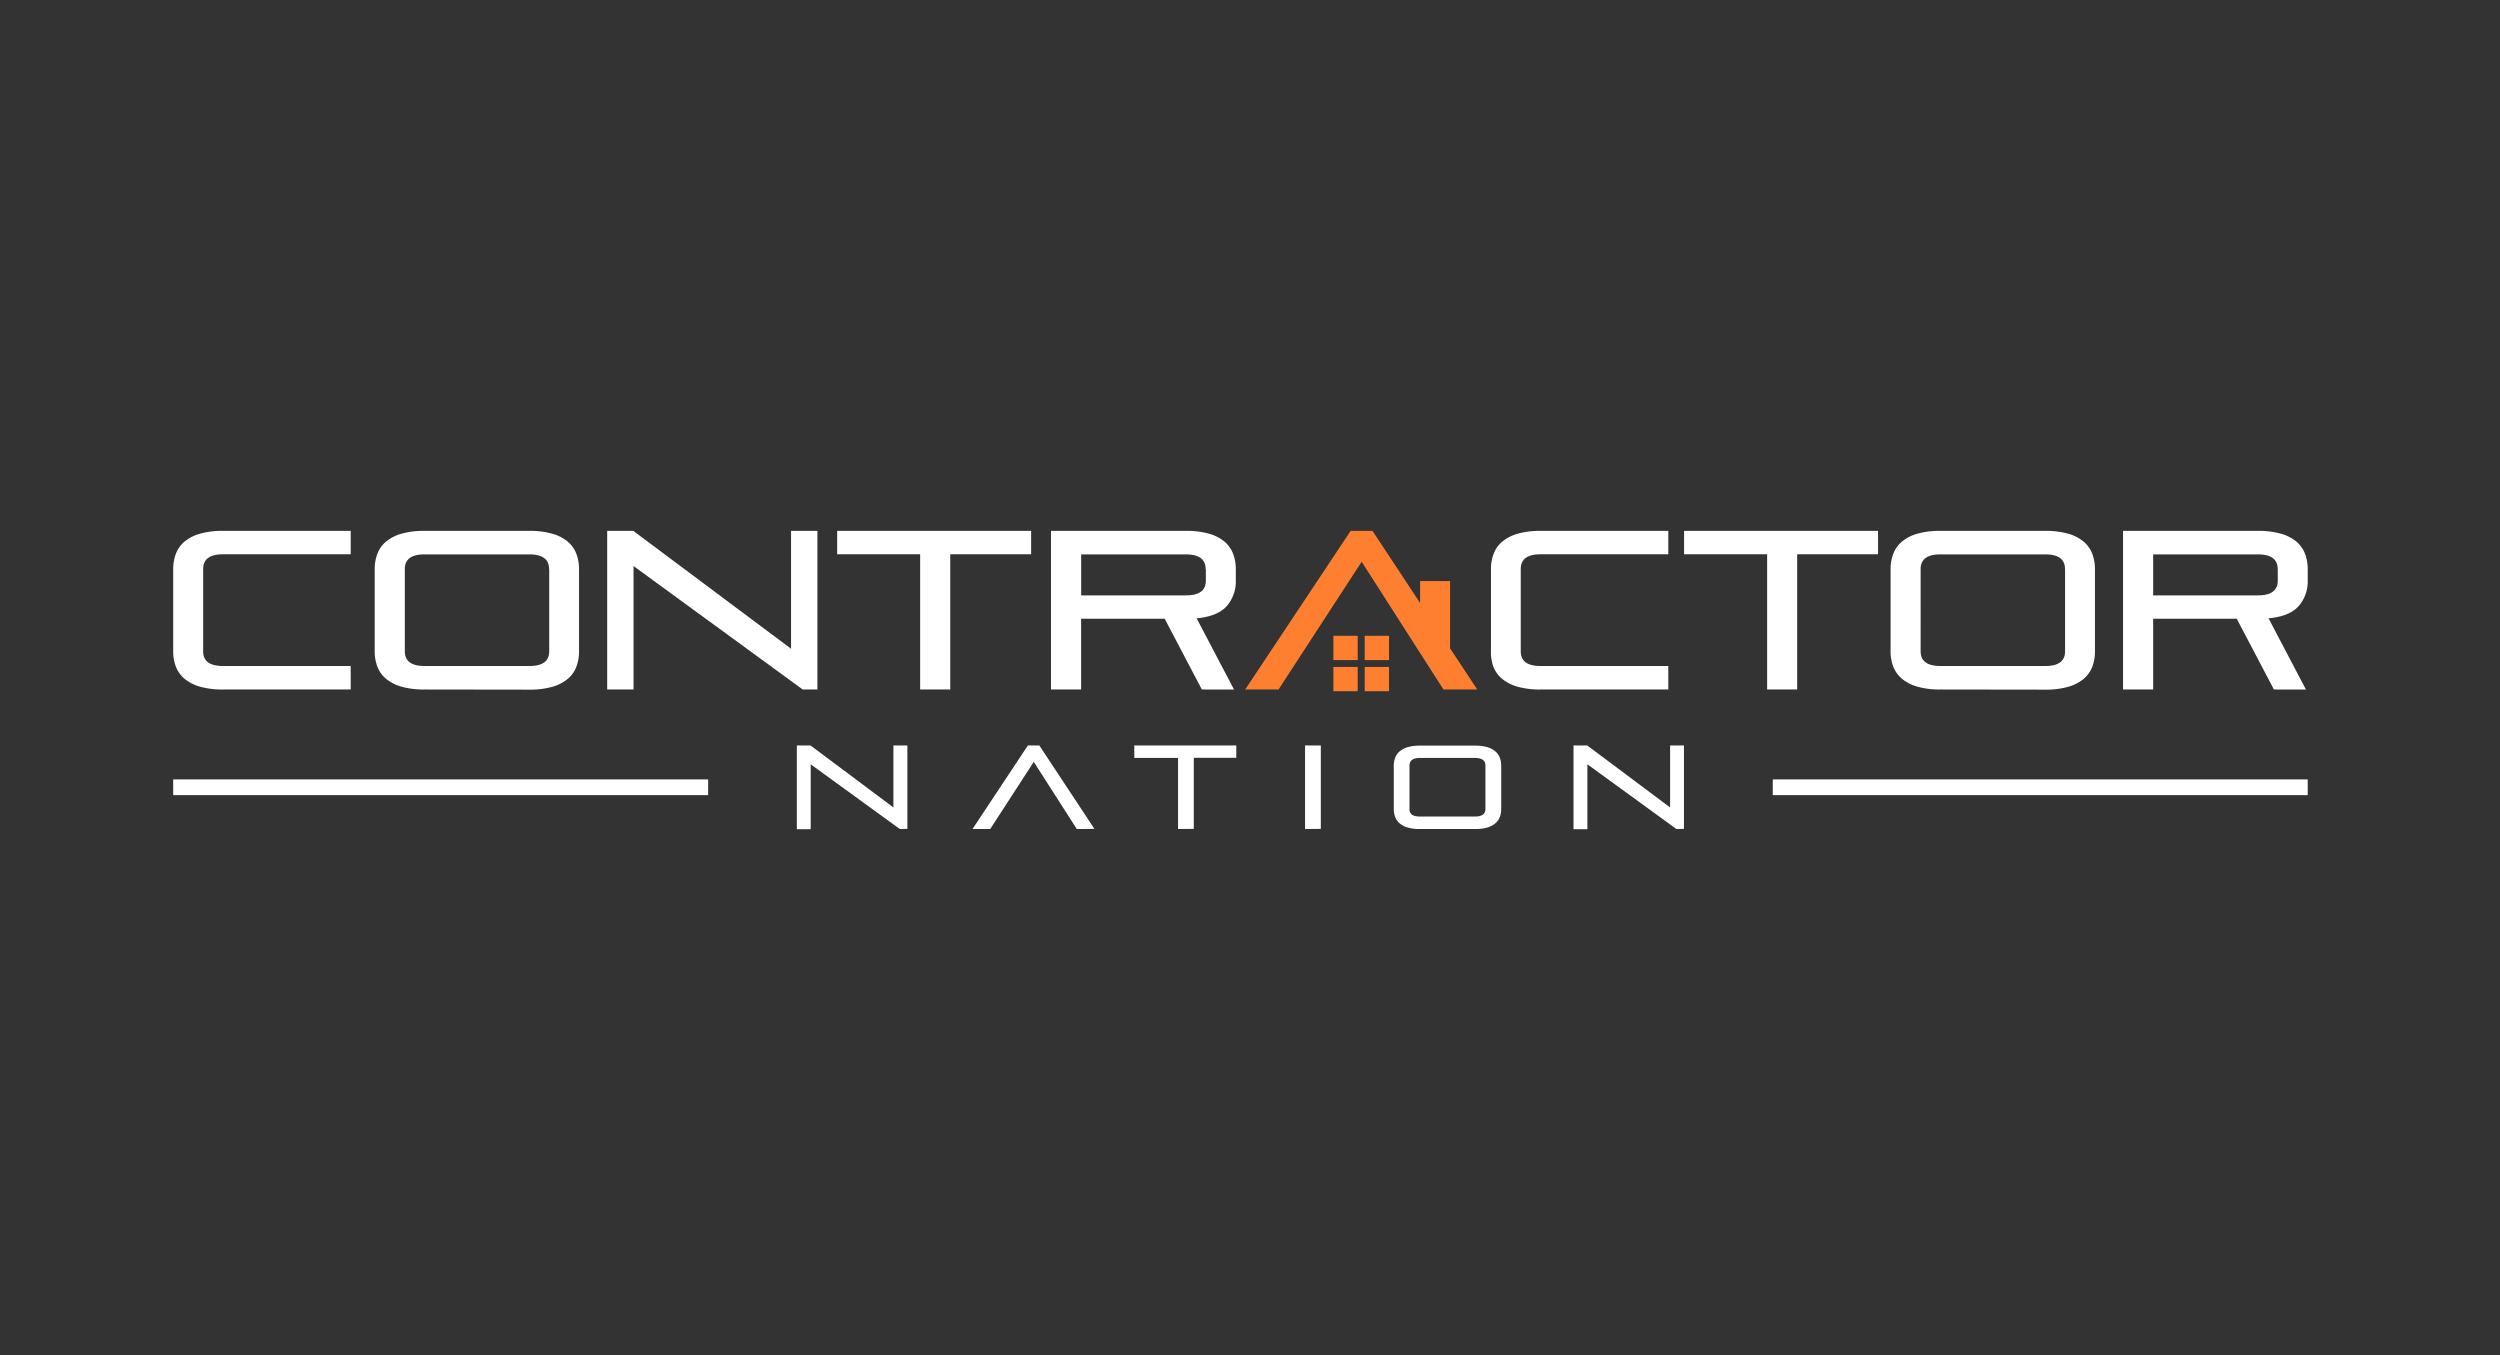 <svg id="Layer_1" data-name="Layer 1" xmlns="http://www.w3.org/2000/svg" viewBox="0 0 664 360"><rect x="0" y="0" width="664" height="360" fill="#333333" stroke="none"/><defs><style>.cls-1{fill:#fff;}.cls-2,.cls-3{fill:#ff7f30;}.cls-3{fill-rule:evenodd;}</style></defs><title>Artboard 1</title><path class="cls-1" d="M59.22,183.13a21.58,21.58,0,0,1-6.1-.75,11.38,11.38,0,0,1-4.1-2.09,7.89,7.89,0,0,1-2.3-3.21A11.28,11.28,0,0,1,46,173V151.17a11.44,11.44,0,0,1,.72-4.1,7.88,7.88,0,0,1,2.3-3.23,11.23,11.23,0,0,1,4.1-2.09,21.58,21.58,0,0,1,6.1-.75H93.15v6.22H59.22q-5.26,0-5.26,3.89V173c0,2.6,1.75,3.89,5.26,3.89H93.15v6.23Zm544.73,0-9.87-18.79h-22.2v18.79h-8V141H599.7a21.6,21.6,0,0,1,6.11.75,11.23,11.23,0,0,1,4.1,2.09,8,8,0,0,1,2.3,3.23,11.44,11.44,0,0,1,.72,4.1v3a9.91,9.91,0,0,1-2.4,6.8q-2.38,2.72-8,3.26l9.93,18.91Zm1-32q0-3.88-5.27-3.89H571.88v10.89H599.7q5.26,0,5.27-3.88v-3.12Zm-89.58,32a21.65,21.65,0,0,1-6.11-.75,11.25,11.25,0,0,1-4.09-2.09,7.91,7.91,0,0,1-2.31-3.21,11.28,11.28,0,0,1-.72-4.12V151.17a11.44,11.44,0,0,1,.72-4.1,7.91,7.91,0,0,1,2.31-3.23,11.1,11.1,0,0,1,4.09-2.09,21.65,21.65,0,0,1,6.11-.75h27.82a21.6,21.6,0,0,1,6.11.75,11.23,11.23,0,0,1,4.1,2.09,8,8,0,0,1,2.3,3.23,11.44,11.44,0,0,1,.72,4.1V173a11.28,11.28,0,0,1-.72,4.12,8,8,0,0,1-2.3,3.21,11.38,11.38,0,0,1-4.1,2.09,21.6,21.6,0,0,1-6.11.75Zm33.09-32c0-2.59-1.75-3.89-5.27-3.89H515.39q-5.26,0-5.27,3.89V173c0,2.6,1.76,3.89,5.27,3.89h27.82c3.52,0,5.27-1.29,5.27-3.89v-21.9Zm-79.11,32V147.22H447.29V141h51.52v6.22H477.33v35.91Zm-60.2,0a21.53,21.53,0,0,1-6.1-.75,11.3,11.3,0,0,1-4.1-2.09,7.91,7.91,0,0,1-2.31-3.21A11.49,11.49,0,0,1,396,173V151.17a11.65,11.65,0,0,1,.71-4.1,7.91,7.91,0,0,1,2.31-3.23,11.15,11.15,0,0,1,4.1-2.09,21.53,21.53,0,0,1,6.1-.75H443.1v6.22H409.17q-5.26,0-5.26,3.89V173c0,2.6,1.75,3.89,5.26,3.89H443.1v6.23Zm-89.94,0-9.87-18.79h-22.2v18.79h-8V141H315a21.6,21.6,0,0,1,6.11.75,11.23,11.23,0,0,1,4.1,2.09,8,8,0,0,1,2.3,3.23,11.44,11.44,0,0,1,.72,4.1v3a9.91,9.91,0,0,1-2.4,6.8c-1.59,1.81-4.27,2.9-8,3.26l9.93,18.91Zm1-32q0-3.88-5.27-3.89H287.16v10.89H315q5.26,0,5.27-3.88v-3.12Zm-75.82,32V147.22H222.35V141h51.52v6.22H252.39v35.91Zm-31.18,0-44.94-32.79v32.79h-7V141h6.94l41.89,31.3V141h7v42.13Zm-100.47,0a21.53,21.53,0,0,1-6.1-.75,11.3,11.3,0,0,1-4.1-2.09,7.8,7.8,0,0,1-2.3-3.21,11.28,11.28,0,0,1-.72-4.12V151.17a11.44,11.44,0,0,1,.72-4.1,7.79,7.79,0,0,1,2.3-3.23,11.15,11.15,0,0,1,4.1-2.09,21.53,21.53,0,0,1,6.1-.75h27.83a21.53,21.53,0,0,1,6.1.75,11.15,11.15,0,0,1,4.1,2.09,7.79,7.79,0,0,1,2.3,3.23,11.44,11.44,0,0,1,.72,4.1V173a11.28,11.28,0,0,1-.72,4.12,7.8,7.8,0,0,1-2.3,3.21,11.3,11.3,0,0,1-4.1,2.09,21.53,21.53,0,0,1-6.1.75Zm33.09-32q0-3.88-5.26-3.89H112.78q-5.27,0-5.26,3.89V173c0,2.6,1.75,3.89,5.26,3.89h27.83c3.51,0,5.26-1.29,5.26-3.89v-21.9Z"/><polygon class="cls-2" points="383.38 183.13 361.66 149.2 339.58 183.13 330.72 183.13 358.73 141 364.53 141 377.18 160.15 377.18 154.33 385.14 154.33 385.14 172.2 392.36 183.13 383.38 183.13 383.38 183.13"/><path class="cls-1" d="M239,220.19,215.32,203v17.24h-3.68V198h3.65l22,16.46V198H241v22.15ZM46,207H188.08v4.19H46V207Zm424.85,0H612.93v4.19H470.85V207ZM286,220.19l-11.43-17.84L263,220.19H258.3L273,198h3.05l14.63,22.15Zm26.89,0V201.31H301.27V198h27.09v3.27H317.07v18.88Zm33.73,0V198h4.19v22.15Zm30.52,0a11.45,11.45,0,0,1-3.21-.39,5.94,5.94,0,0,1-2.16-1.1,4.19,4.19,0,0,1-1.21-1.69,6,6,0,0,1-.37-2.17V203.39a6,6,0,0,1,.37-2.15,4.09,4.09,0,0,1,1.21-1.7,6,6,0,0,1,2.16-1.11,11.45,11.45,0,0,1,3.21-.39h14.63a11.45,11.45,0,0,1,3.21.39,5.82,5.82,0,0,1,2.15,1.11,4,4,0,0,1,1.21,1.7,5.79,5.79,0,0,1,.38,2.15v11.45a5.78,5.78,0,0,1-.38,2.17,4.1,4.1,0,0,1-1.21,1.69,5.81,5.81,0,0,1-2.15,1.1,11.45,11.45,0,0,1-3.21.39Zm17.4-16.83c0-1.36-.93-2.05-2.77-2.05H377.13c-1.85,0-2.77.69-2.77,2.05v11.51c0,1.37.92,2,2.77,2h14.63c1.84,0,2.77-.68,2.77-2V203.36Zm50.72,16.83L421.61,203v17.24h-3.68V198h3.65l22,16.46V198h3.68v22.15Z"/><path class="cls-3" d="M354.15,183.59h6.45v-6.45h-6.45v6.45Zm8.32-8.27h6.46v-6.45h-6.46v6.45Zm-8.32,0h6.45v-6.45h-6.45v6.45Zm8.32,8.27h6.46v-6.45h-6.46v6.45Z"/></svg>